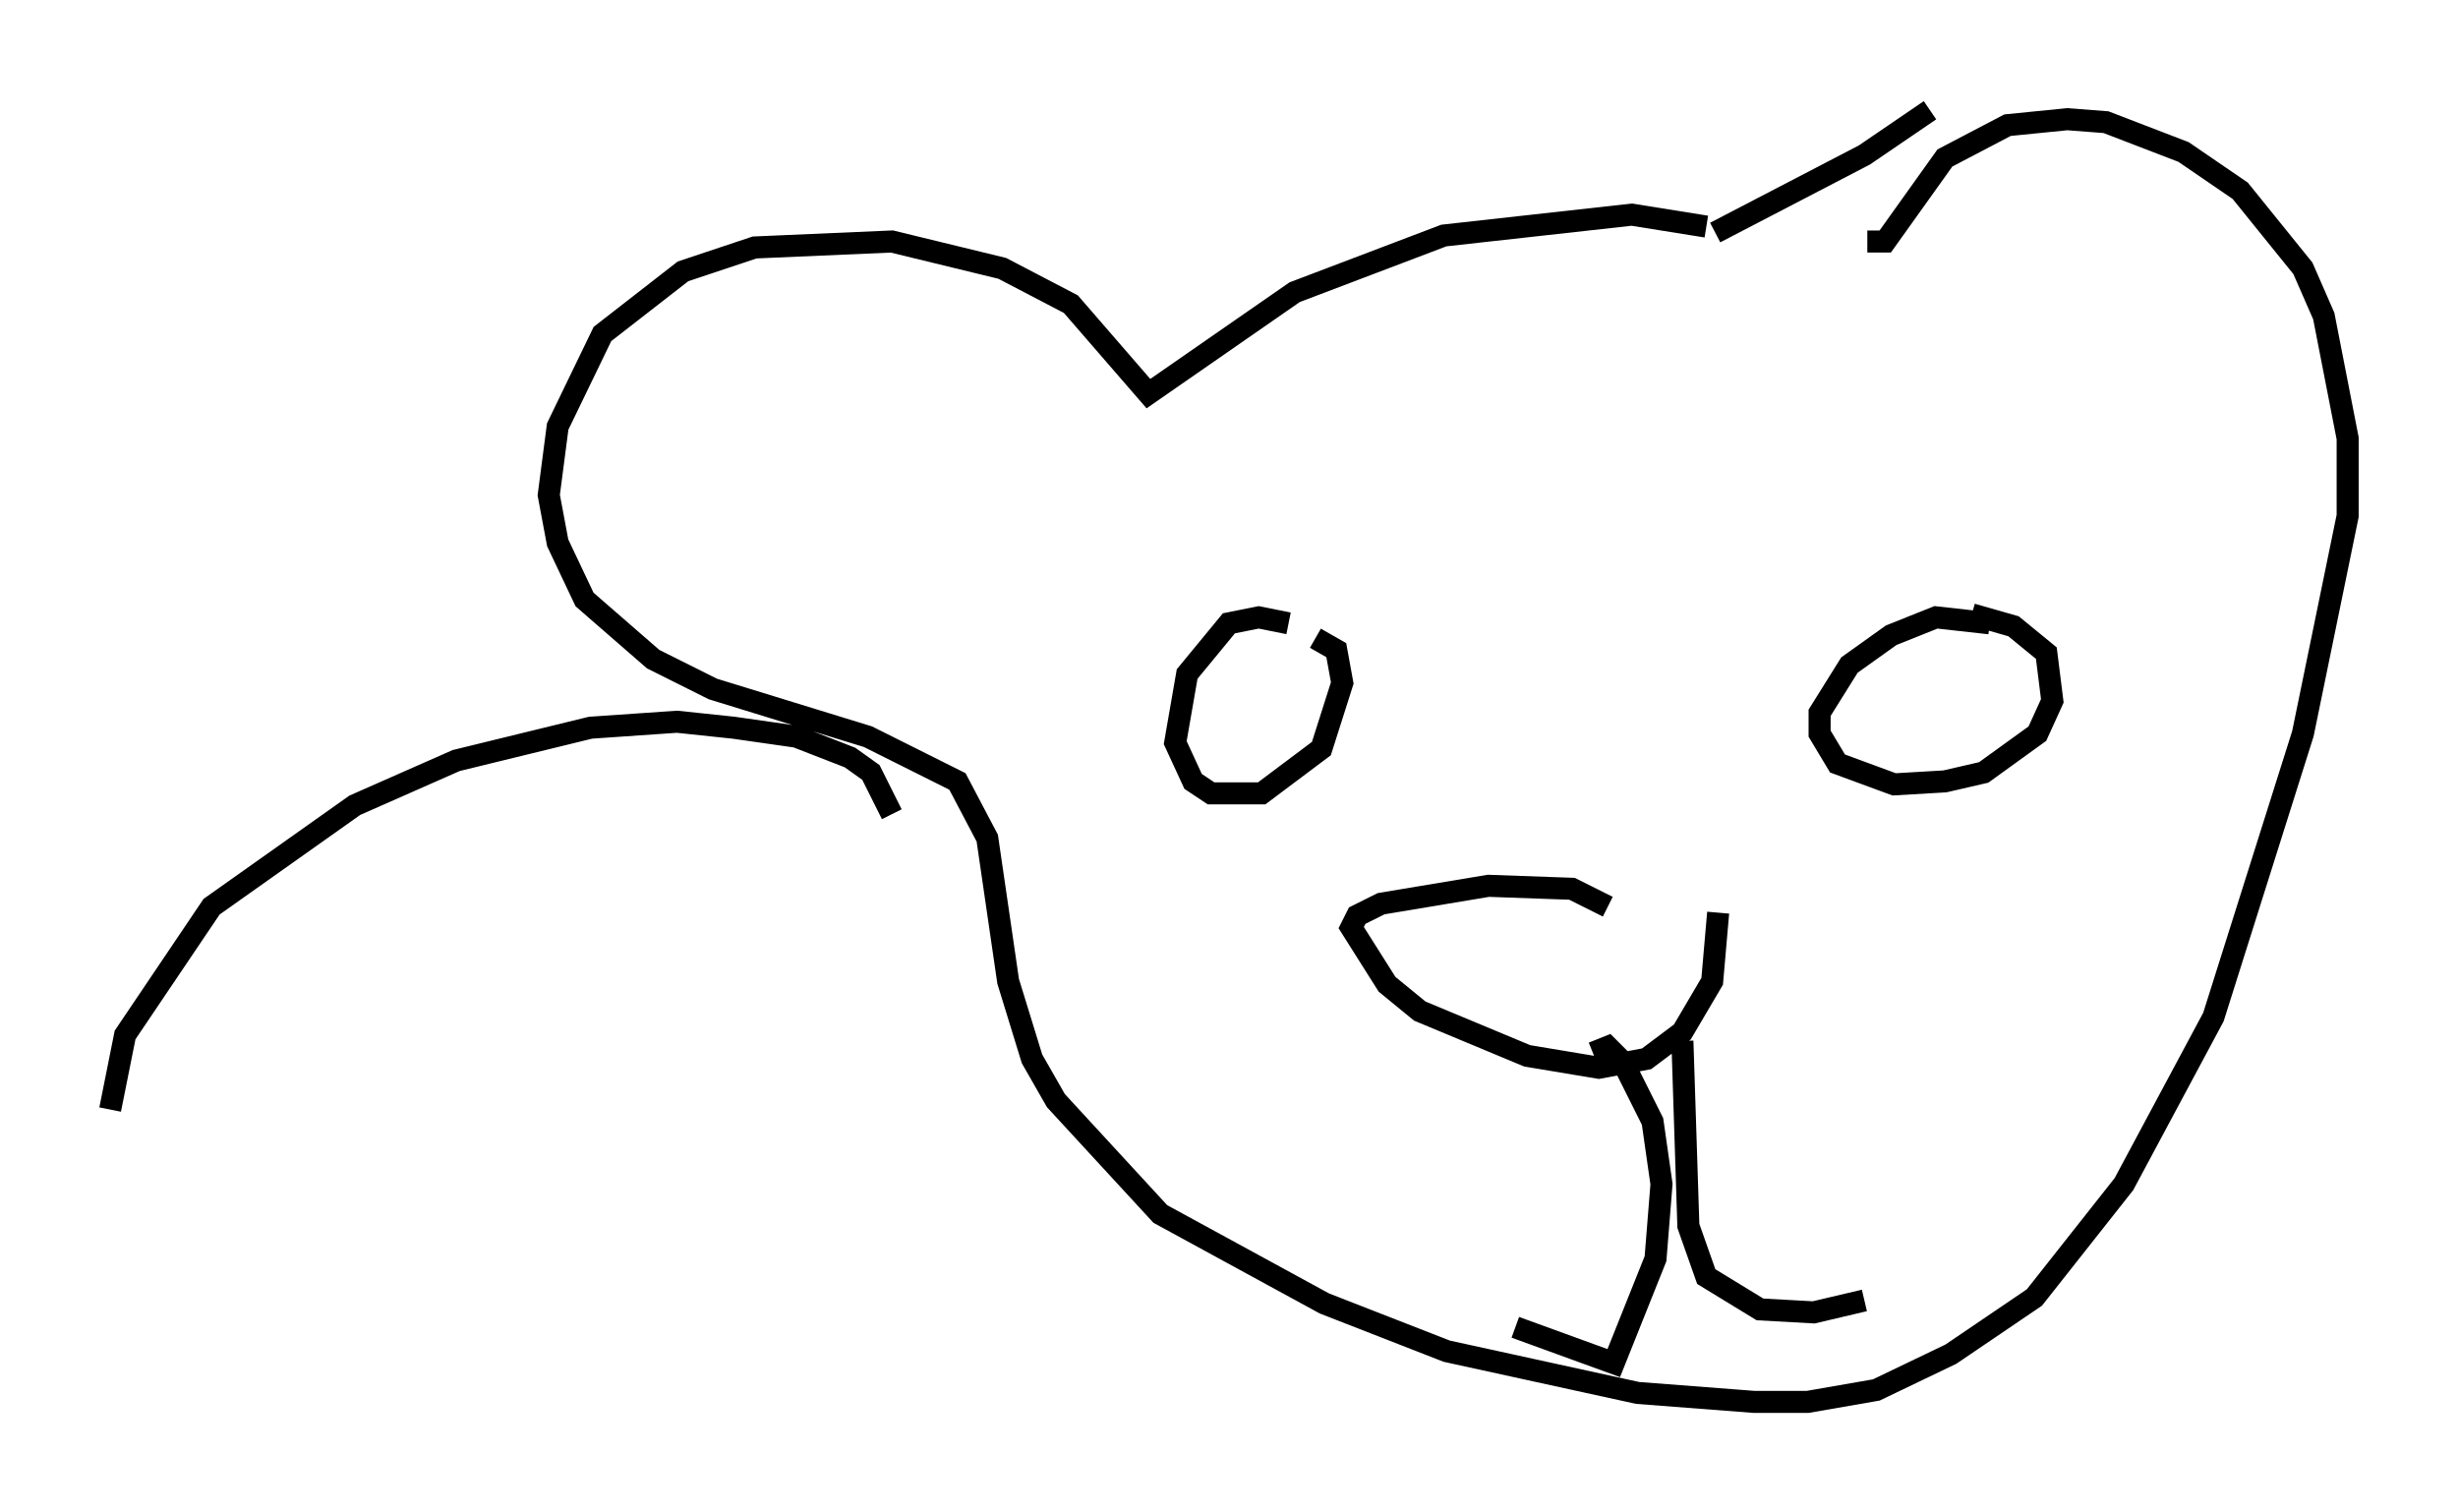 <?xml version="1.0" encoding="utf-8" ?>
<svg baseProfile="full" height="68.592" version="1.1" width="111.487" xmlns="http://www.w3.org/2000/svg" xmlns:ev="http://www.w3.org/2001/xml-events" xmlns:xlink="http://www.w3.org/1999/xlink"><defs /><rect fill="white" height="68.592" width="111.487" x="0" y="0" /><path d="M79.018, 11.225 m-1.624, -0.947 l-3.383, -0.541 -8.525, 0.947 l-6.766, 2.571 -6.631, 4.601 l-3.518, -4.059 -3.112, -1.624 l-5.007, -1.218 -6.225, 0.271 l-3.248, 1.083 -3.654, 2.842 l-2.03, 4.195 -0.406, 3.112 l0.406, 2.165 1.218, 2.571 l3.112, 2.706 2.706, 1.353 l7.036, 2.165 4.059, 2.03 l1.353, 2.571 0.947, 6.495 l1.083, 3.518 1.083, 1.894 l4.736, 5.142 7.442, 4.059 l5.548, 2.165 8.66, 1.894 l5.277, 0.406 2.436, 0.0 l3.112, -0.541 3.383, -1.624 l3.789, -2.571 4.059, -5.142 l4.059, -7.578 4.059, -12.855 l2.03, -9.878 0.0, -3.518 l-1.083, -5.548 -0.947, -2.165 l-2.842, -3.518 -2.571, -1.759 l-3.518, -1.353 -1.759, -0.135 l-2.706, 0.271 -2.842, 1.488 l-2.706, 3.789 -0.812, 0.0 m-6.901, -0.406 l6.766, -3.518 2.977, -2.03 m-29.093, 23.274 l-1.353, -0.271 -1.353, 0.271 l-1.894, 2.3 -0.541, 3.112 l0.812, 1.759 0.812, 0.541 l2.3, 0.0 2.706, -2.03 l0.947, -2.977 -0.271, -1.488 l-0.947, -0.541 m30.582, -0.677 l-2.436, -0.271 -2.03, 0.812 l-1.894, 1.353 -1.353, 2.165 l0.0, 0.947 0.812, 1.353 l2.571, 0.947 2.3, -0.135 l1.759, -0.406 2.436, -1.759 l0.677, -1.488 -0.271, -2.165 l-1.488, -1.218 -1.894, -0.541 m-16.509, 13.261 l-1.624, -0.812 -3.789, -0.135 l-4.871, 0.812 -1.083, 0.541 l-0.271, 0.541 1.624, 2.571 l1.488, 1.218 4.871, 2.03 l3.248, 0.541 2.165, -0.406 l1.624, -1.218 1.353, -2.3 l0.271, -3.112 m-5.683, 6.36 l0.677, -0.271 0.677, 0.677 l1.353, 2.706 0.406, 2.842 l-0.271, 3.383 -1.894, 4.736 l-4.465, -1.624 m7.578, -12.99 l0.271, 8.39 0.812, 2.3 l2.436, 1.488 2.436, 0.135 l2.3, -0.541 m-27.199, -28.687 l0.0, 0.0 m-16.915, 6.631 l-0.947, -1.894 -0.947, -0.677 l-2.436, -0.947 -2.842, -0.406 l-2.571, -0.271 -3.924, 0.271 l-6.089, 1.488 -4.601, 2.03 l-6.495, 4.601 -3.924, 5.819 l-0.677, 3.383 " fill="none" stroke="black" stroke-width="1" /></svg>